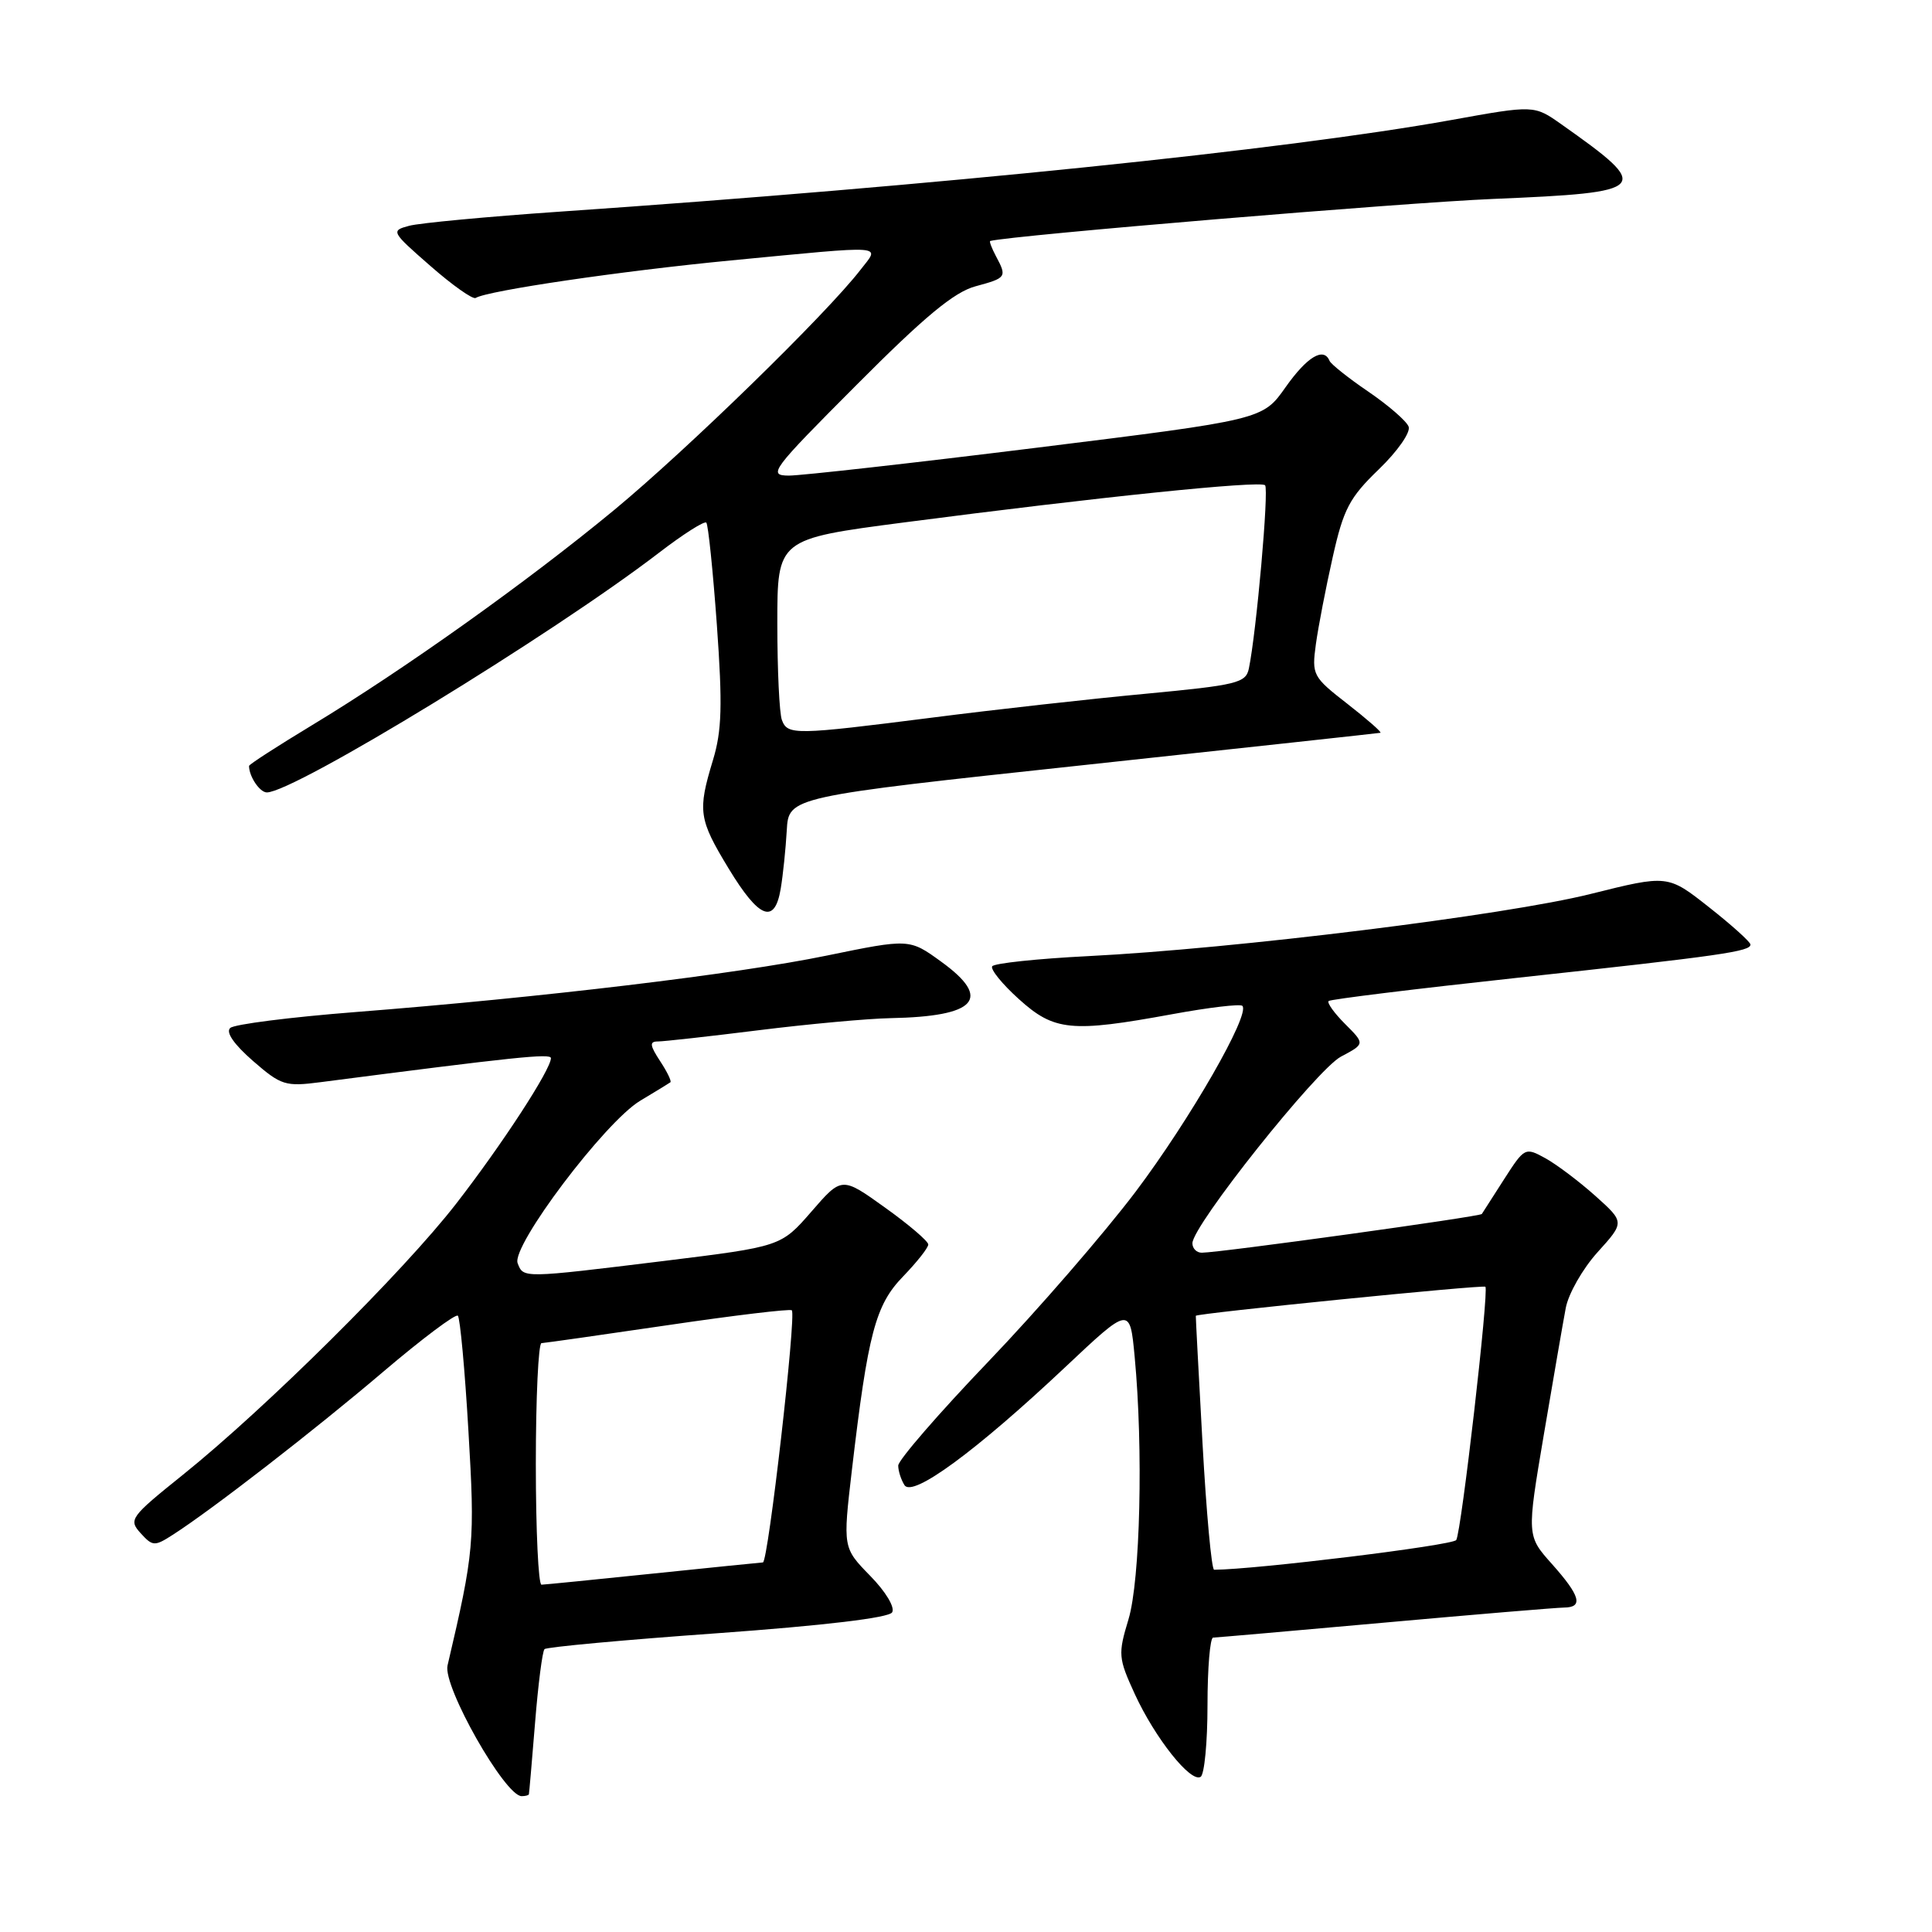 <?xml version="1.0" encoding="UTF-8" standalone="no"?>
<!DOCTYPE svg PUBLIC "-//W3C//DTD SVG 1.1//EN" "http://www.w3.org/Graphics/SVG/1.1/DTD/svg11.dtd" >
<svg xmlns="http://www.w3.org/2000/svg" xmlns:xlink="http://www.w3.org/1999/xlink" version="1.1" viewBox="0 0 256 256">
 <g >
 <path fill="currentColor"
d=" M 70.08 237.75 C 70.12 237.61 70.49 233.34 70.90 228.26 C 71.31 223.18 71.87 218.79 72.15 218.52 C 72.43 218.24 82.74 217.29 95.08 216.41 C 109.21 215.39 117.76 214.37 118.21 213.65 C 118.62 213.00 117.37 210.91 115.30 208.80 C 111.68 205.09 111.68 205.09 112.88 194.79 C 115.01 176.65 116.00 172.90 119.68 169.12 C 121.50 167.23 123.00 165.34 123.00 164.90 C 123.00 164.47 120.42 162.26 117.27 160.01 C 111.54 155.90 111.54 155.90 107.52 160.54 C 103.49 165.17 103.49 165.17 88.00 167.08 C 69.15 169.39 69.36 169.38 68.59 167.38 C 67.73 165.13 80.14 148.68 84.82 145.86 C 86.85 144.65 88.65 143.54 88.83 143.41 C 89.01 143.28 88.40 142.01 87.46 140.59 C 86.10 138.51 86.04 138.00 87.17 138.00 C 87.94 138.00 93.96 137.33 100.54 136.51 C 107.12 135.69 114.97 134.97 118.00 134.91 C 129.40 134.69 131.51 132.35 124.73 127.44 C 120.50 124.37 120.50 124.37 109.50 126.63 C 97.60 129.08 71.69 132.18 47.00 134.11 C 38.47 134.78 31.05 135.72 30.51 136.21 C 29.88 136.76 30.99 138.37 33.51 140.57 C 37.26 143.83 37.81 144.00 42.50 143.39 C 68.27 140.05 73.00 139.55 73.00 140.21 C 73.00 141.71 66.53 151.65 60.44 159.50 C 53.47 168.49 35.22 186.59 24.22 195.43 C 17.26 201.02 17.01 201.36 18.63 203.15 C 20.23 204.91 20.48 204.92 22.91 203.36 C 28.06 200.06 41.70 189.49 50.82 181.73 C 55.95 177.37 60.38 174.05 60.67 174.34 C 60.96 174.63 61.60 181.51 62.07 189.63 C 62.94 204.38 62.84 205.58 59.30 220.69 C 58.66 223.45 66.91 238.00 69.12 238.00 C 69.61 238.00 70.04 237.89 70.08 237.75 Z  M 160.00 225.94 C 160.00 221.02 160.34 216.99 160.75 216.99 C 161.16 216.98 171.40 216.09 183.50 215.00 C 195.60 213.91 206.29 213.02 207.25 213.01 C 209.83 212.99 209.40 211.46 205.65 207.25 C 202.30 203.50 202.30 203.50 204.56 190.13 C 205.81 182.77 207.11 175.21 207.47 173.32 C 207.82 171.43 209.72 168.10 211.69 165.92 C 215.28 161.95 215.28 161.95 211.39 158.46 C 209.25 156.55 206.27 154.30 204.77 153.47 C 202.09 152.00 202.01 152.04 199.31 156.24 C 197.81 158.58 196.48 160.66 196.35 160.86 C 196.12 161.21 161.66 165.98 159.25 165.99 C 158.56 166.00 158.00 165.43 158.00 164.74 C 158.00 162.40 174.46 141.73 177.68 140.01 C 180.87 138.32 180.87 138.32 178.24 135.69 C 176.79 134.24 175.81 132.87 176.05 132.64 C 176.30 132.41 187.53 131.03 201.00 129.57 C 228.17 126.62 232.03 126.07 231.94 125.14 C 231.91 124.79 229.44 122.56 226.44 120.20 C 220.99 115.90 220.99 115.90 210.74 118.46 C 199.51 121.27 163.57 125.72 144.21 126.69 C 137.46 127.03 131.72 127.64 131.47 128.04 C 131.22 128.45 132.81 130.41 135.01 132.39 C 139.69 136.62 141.93 136.84 155.30 134.39 C 160.14 133.50 164.34 133.00 164.62 133.28 C 165.71 134.37 157.70 148.31 150.49 157.89 C 146.32 163.41 137.54 173.55 130.96 180.42 C 124.38 187.29 119.01 193.49 119.02 194.20 C 119.02 194.92 119.40 196.08 119.85 196.79 C 120.91 198.46 129.29 192.31 141.11 181.19 C 149.72 173.08 149.72 173.08 150.35 179.79 C 151.50 191.94 151.09 209.40 149.53 214.57 C 148.13 219.20 148.18 219.70 150.37 224.48 C 153.06 230.32 157.78 236.26 159.09 235.44 C 159.59 235.13 160.00 230.86 160.00 225.94 Z  M 103.45 117.75 C 103.75 115.96 104.11 112.49 104.25 110.04 C 104.50 105.58 104.50 105.58 143.50 101.39 C 164.95 99.08 182.69 97.15 182.91 97.10 C 183.14 97.04 181.18 95.33 178.56 93.28 C 173.93 89.68 173.81 89.44 174.36 85.36 C 174.68 83.05 175.68 77.86 176.59 73.83 C 178.02 67.44 178.81 65.94 182.70 62.19 C 185.18 59.80 186.94 57.28 186.65 56.53 C 186.37 55.79 183.97 53.71 181.32 51.90 C 178.67 50.10 176.35 48.25 176.17 47.81 C 175.40 45.94 173.20 47.27 170.35 51.30 C 167.32 55.61 167.32 55.61 137.41 59.32 C 120.96 61.36 106.16 63.02 104.52 63.02 C 101.70 63.00 102.20 62.33 113.52 50.98 C 122.51 41.95 126.43 38.70 129.25 37.94 C 133.38 36.82 133.45 36.72 131.96 33.93 C 131.40 32.87 131.06 31.97 131.21 31.93 C 134.03 31.19 185.87 26.86 197.84 26.36 C 218.65 25.49 219.05 25.05 206.89 16.47 C 203.28 13.92 203.28 13.92 192.27 15.91 C 170.32 19.86 123.96 24.63 74.11 28.05 C 64.54 28.71 55.59 29.55 54.21 29.92 C 51.77 30.57 51.83 30.70 57.03 35.24 C 59.96 37.81 62.66 39.71 63.03 39.48 C 64.61 38.51 82.28 35.91 96.84 34.51 C 117.89 32.49 116.61 32.40 114.02 35.75 C 109.53 41.57 91.05 59.58 81.39 67.57 C 69.88 77.08 53.50 88.75 41.30 96.12 C 36.74 98.88 33.00 101.29 33.00 101.49 C 33.00 102.89 34.42 105.00 35.36 105.00 C 38.98 104.99 73.15 84.11 87.31 73.25 C 90.51 70.79 93.33 69.00 93.59 69.25 C 93.84 69.51 94.47 75.62 94.99 82.83 C 95.75 93.46 95.65 96.84 94.47 100.72 C 92.42 107.49 92.57 108.53 96.57 115.12 C 100.60 121.75 102.65 122.54 103.45 117.75 Z  M 71.00 194.00 C 71.00 185.20 71.34 177.99 71.75 177.97 C 72.16 177.96 79.70 176.88 88.50 175.59 C 97.30 174.29 104.69 173.41 104.92 173.62 C 105.54 174.19 101.79 207.00 101.09 207.03 C 100.77 207.05 94.20 207.71 86.50 208.51 C 78.80 209.31 72.16 209.97 71.75 209.98 C 71.34 209.99 71.00 202.80 71.00 194.00 Z  M 159.34 191.25 C 158.83 182.04 158.43 174.43 158.45 174.35 C 158.56 174.02 196.52 170.21 196.82 170.50 C 197.32 170.98 193.64 202.97 192.96 204.06 C 192.53 204.77 166.40 207.97 160.88 208.00 C 160.54 208.00 159.85 200.46 159.34 191.25 Z  M 103.61 95.42 C 103.27 94.55 103.00 88.79 103.00 82.63 C 103.00 71.42 103.00 71.42 119.75 69.23 C 145.41 65.88 166.99 63.65 167.63 64.30 C 168.16 64.83 166.48 83.78 165.48 88.59 C 165.08 90.50 163.92 90.78 151.77 91.93 C 144.47 92.61 131.75 94.03 123.50 95.09 C 105.33 97.40 104.37 97.42 103.61 95.42 Z "/>
</g>
</svg>